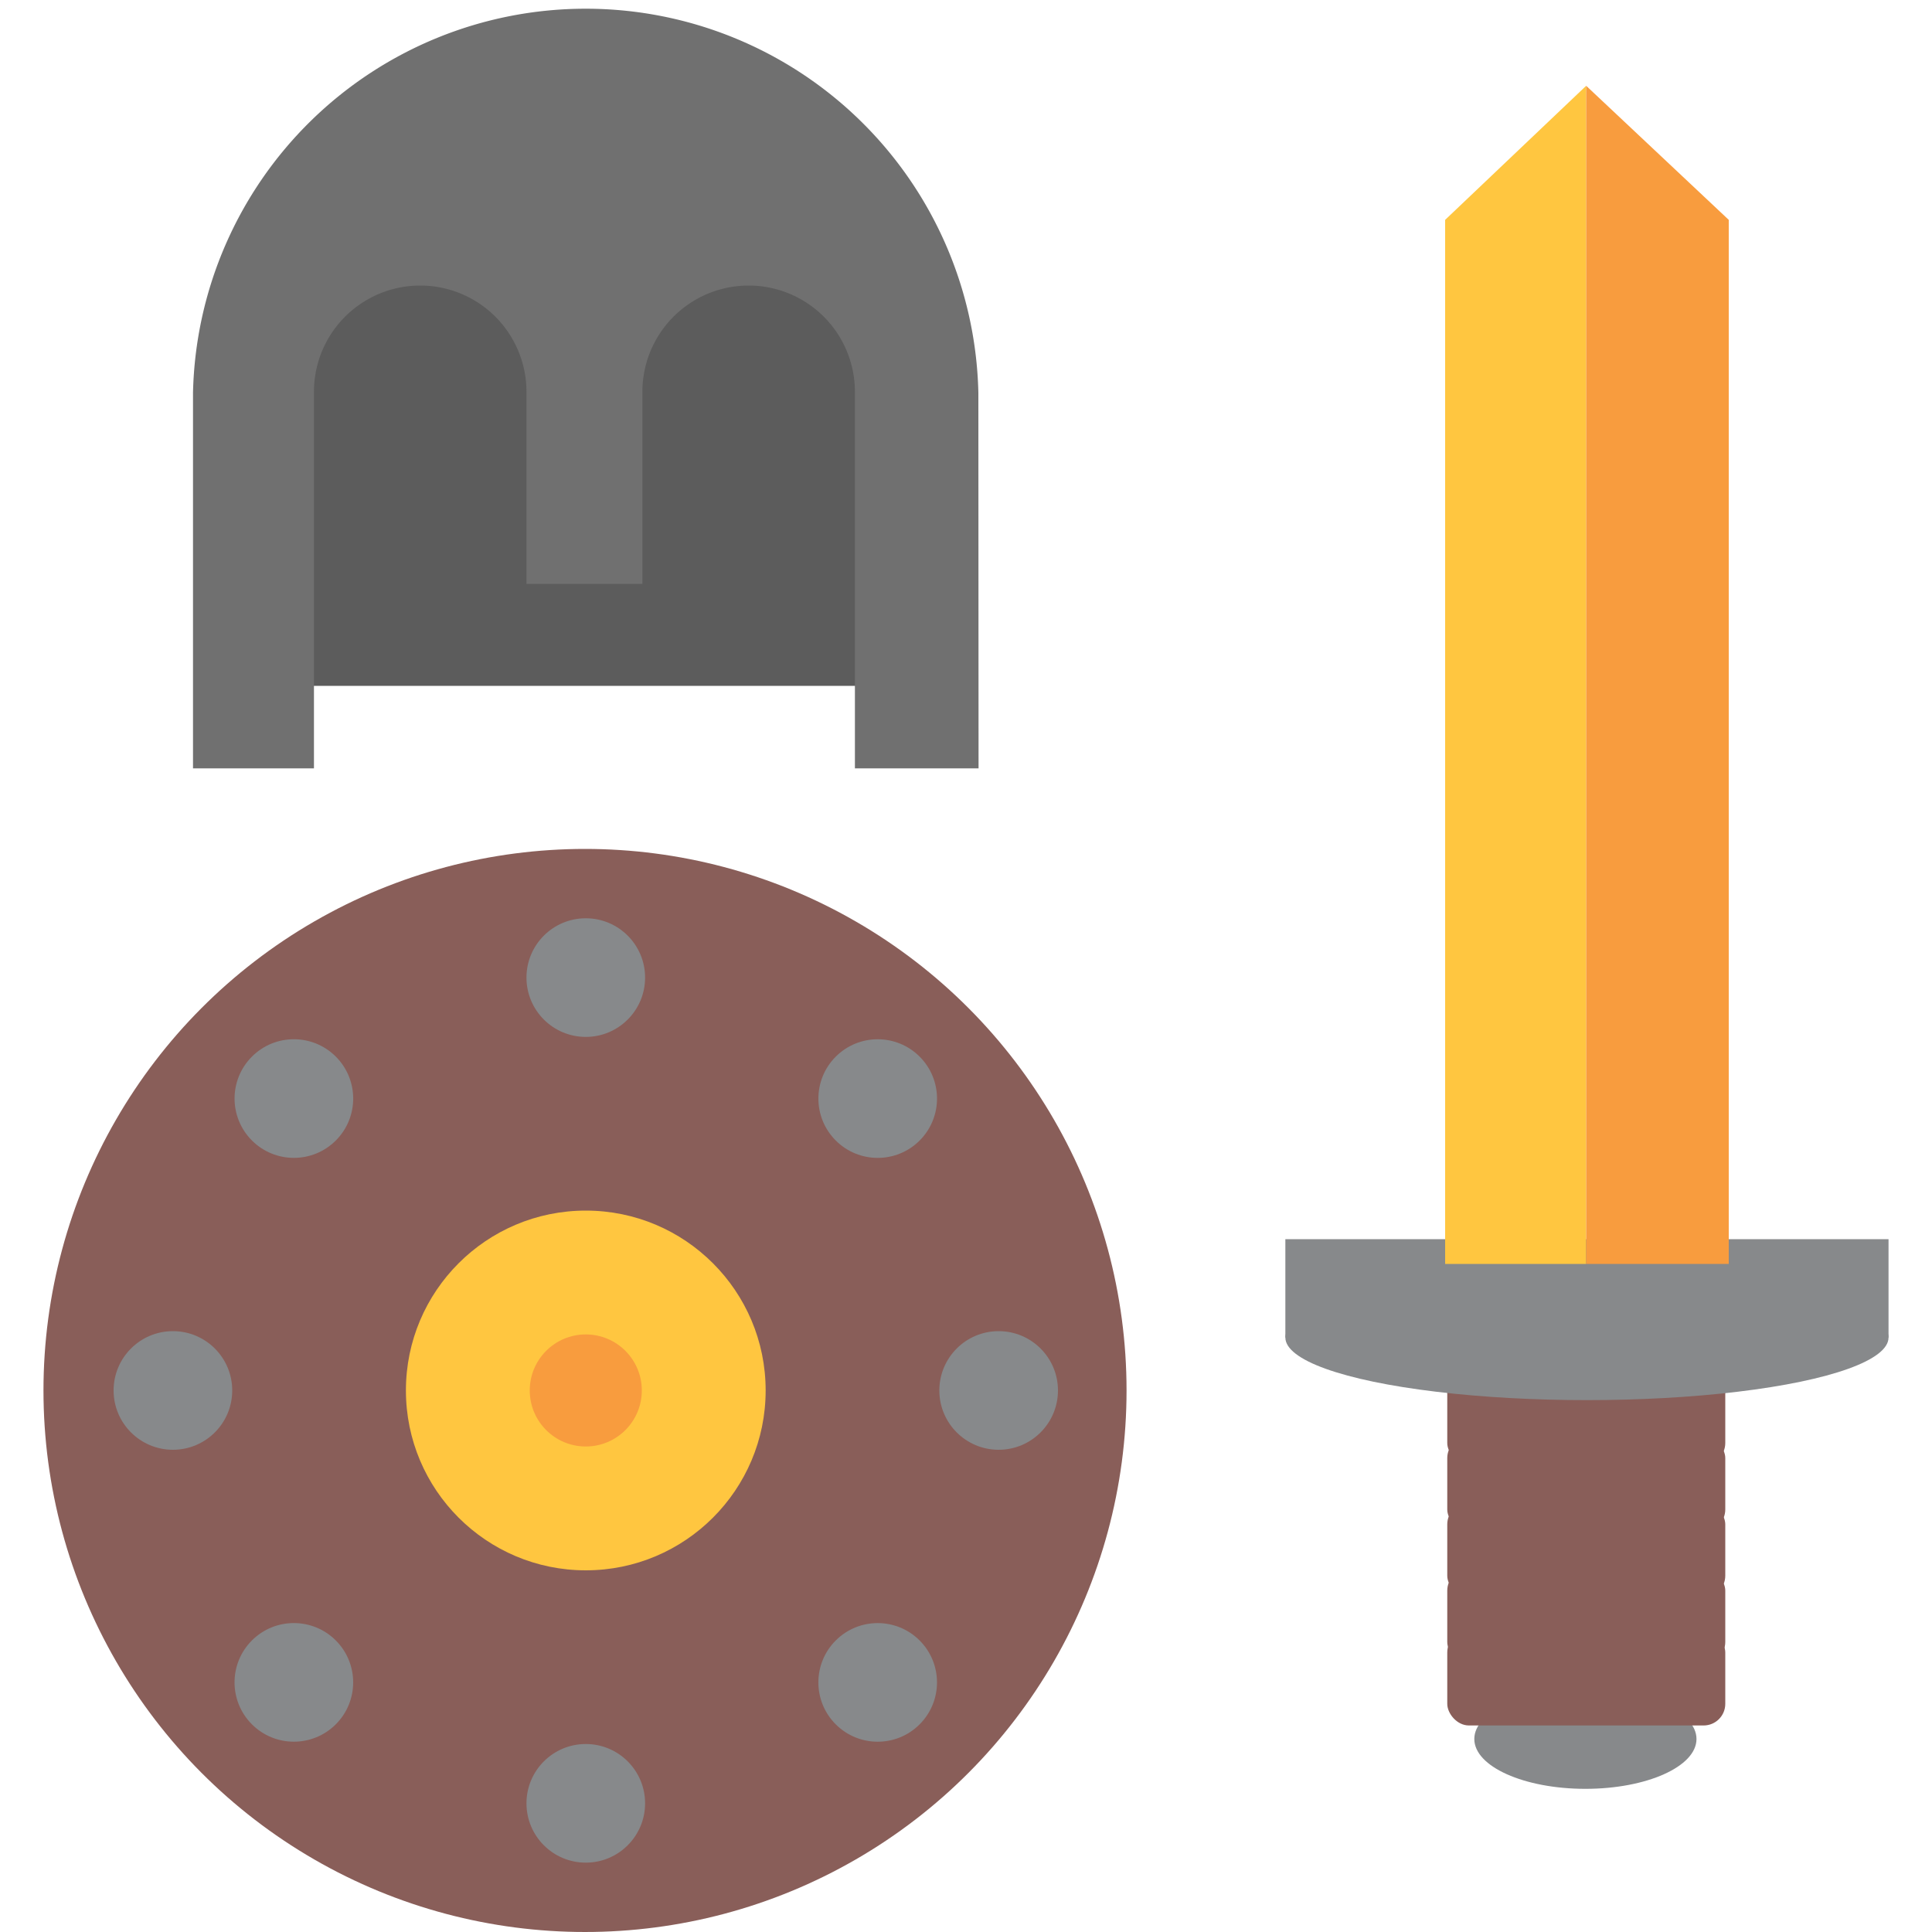 <svg id="Layer_1" data-name="Layer 1" xmlns="http://www.w3.org/2000/svg" viewBox="0 0 100 100"><defs><style>.cls-1{fill:#87898b;}.cls-2{fill:#895e59;}.cls-3{fill:#ffc640;}.cls-4{fill:#f89c3e;}.cls-5{fill:#5c5c5c;}.cls-6{fill:#707070;}</style></defs><title>warrior</title><ellipse class="cls-1" cx="82.06" cy="90.01" rx="5.75" ry="2.58"/><rect class="cls-2" x="74.91" y="70.91" width="14.39" height="4.9" rx="1.12" ry="1.12"/><rect class="cls-2" x="74.91" y="74.35" width="14.39" height="4.9" rx="1.12" ry="1.12"/><rect class="cls-2" x="74.91" y="77.78" width="14.39" height="4.9" rx="1.12" ry="1.12"/><rect class="cls-2" x="74.91" y="81.21" width="14.39" height="4.9" rx="1.12" ry="1.12"/><rect class="cls-2" x="74.91" y="84.41" width="14.39" height="4.9" rx="1.12" ry="1.12"/><ellipse class="cls-1" cx="82.14" cy="69.23" rx="15.61" ry="3.24"/><rect class="cls-1" x="66.53" y="64.14" width="31.22" height="5.09"/><polygon class="cls-3" points="82.1 4.44 74.8 11.38 74.8 65.42 82.1 65.42 82.1 4.44 82.1 4.44"/><polygon class="cls-4" points="89.48 11.38 82.1 4.44 82.1 65.42 89.48 65.42 89.48 11.38"/><circle class="cls-2" cx="30.28" cy="71.97" r="28.03"/><circle class="cls-3" cx="30.32" cy="71.97" r="9.31"/><circle class="cls-4" cx="30.32" cy="71.97" r="2.9"/><circle class="cls-1" cx="30.32" cy="50.6" r="3.07"/><circle class="cls-1" cx="30.32" cy="93.34" r="3.07"/><circle class="cls-1" cx="51.69" cy="71.97" r="3.07"/><circle class="cls-1" cx="8.95" cy="71.97" r="3.07"/><circle class="cls-1" cx="45.43" cy="56.86" r="3.07" transform="translate(-26.9 48.78) rotate(-45)"/><circle class="cls-1" cx="15.21" cy="87.08" r="3.07" transform="translate(-57.12 36.26) rotate(-45)"/><circle class="cls-1" cx="45.43" cy="87.08" r="3.07" transform="translate(-48.27 57.63) rotate(-45)"/><circle class="cls-1" cx="15.21" cy="56.86" r="3.07" transform="translate(-35.75 27.41) rotate(-45)"/><rect class="cls-5" x="13.18" y="13.18" width="33.41" height="22.32"/><path class="cls-6" d="M50.64,20.33a20.33,20.33,0,0,0-40.65,0V39.77h6.26V20.28a5.49,5.49,0,1,1,11,0v9.94h6V20.28a5.49,5.49,0,0,1,11,0V39.77h6.4Z"/></svg>